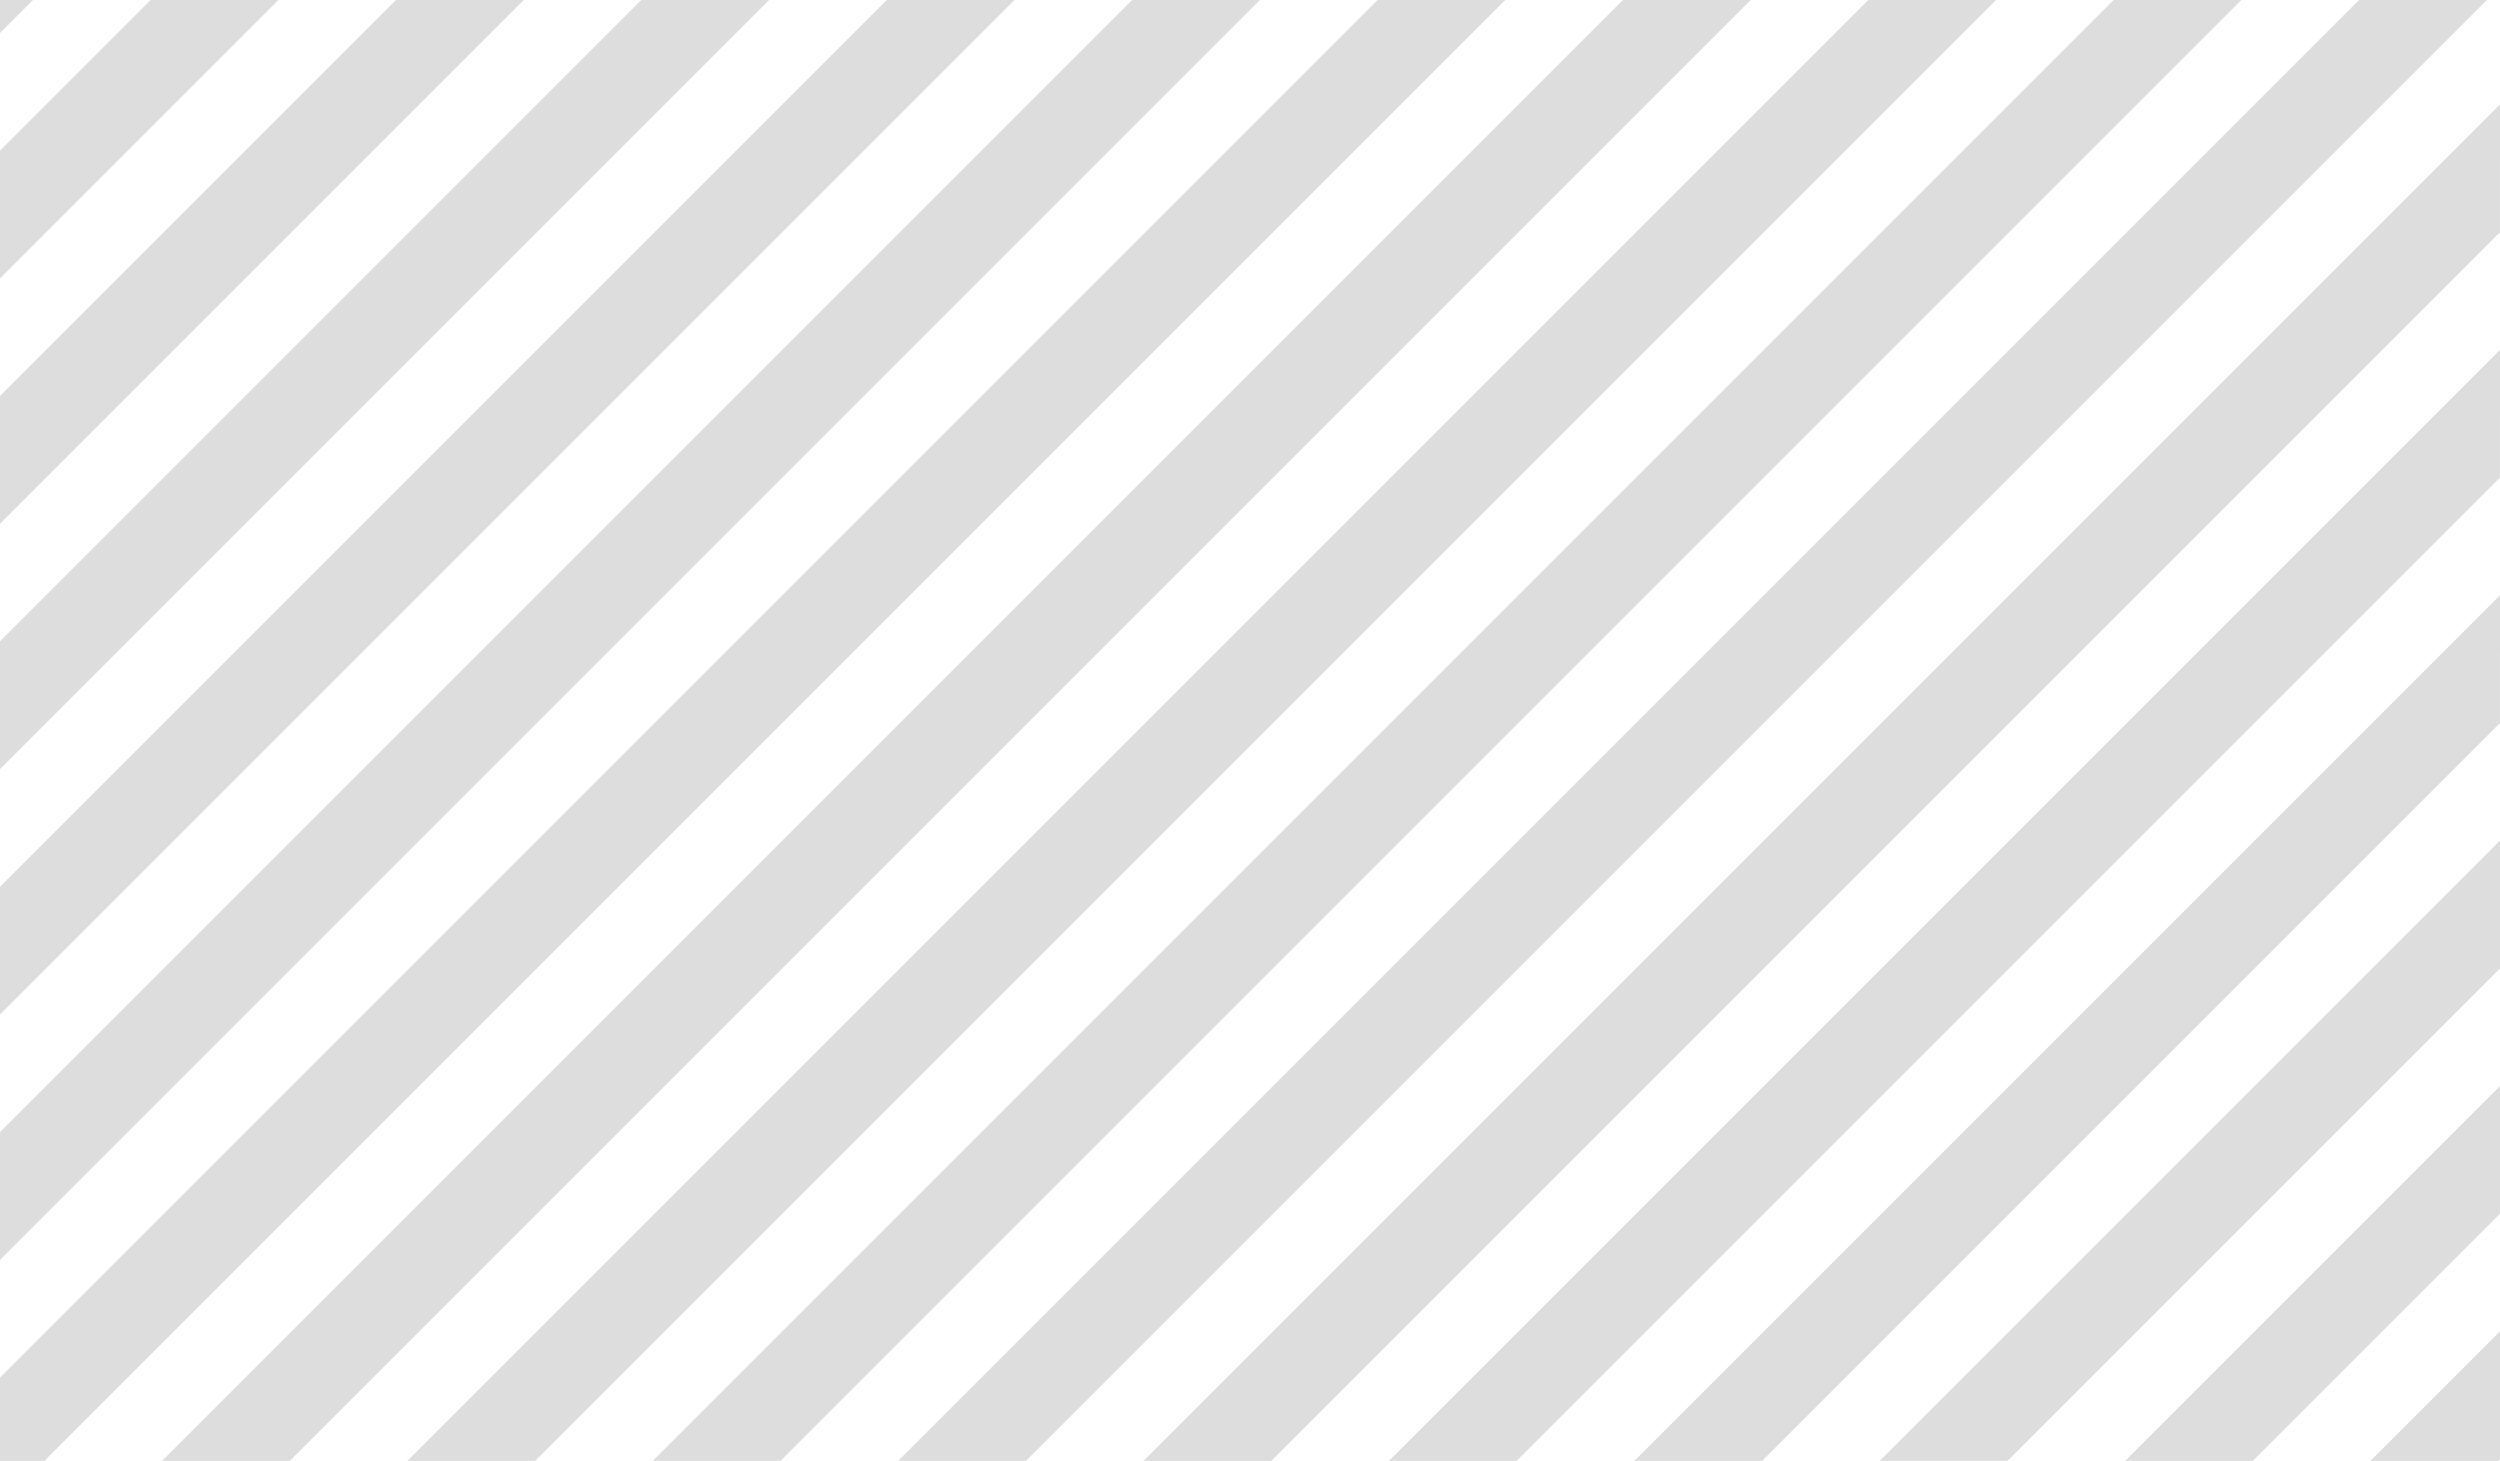 <svg version="1.1" viewBox="0 0 498 291" xmlns="http://www.w3.org/2000/svg"  width="498" height="291">
  <g transform="translate(0 -831.52)">
    <path d="m0 831.52v6.572l6.572-6.572zm30 0-30 30v25.453l55.453-55.453zm48.879 0-78.879 78.879v25.453l104.33-104.33zm48.881 0-127.76 127.76v25.453l153.21-153.21zm48.881 0-176.64 176.64v25.453l202.09-202.09zm48.881 0-225.52 225.52v25.453l250.97-250.97zm48.881 0-274.4 274.4v16.598h8.855l291-291zm48.879 0-291 291h25.453l291-291zm48.881 0-291 291h25.453l291-291zm48.881 0-291 291h25.453l291-291zm48.881 0-291 291h25.453l291-291zm28.076 20.803-270.2 270.2h25.453l244.74-244.74zm0 48.881-221.32 221.32h25.453l195.86-195.86zm0 48.881-172.44 172.44h25.453l146.98-146.98zm0 48.881-123.55 123.55h25.453l98.102-98.102zm0 48.881-74.674 74.674h25.453l49.221-49.221zm0 48.879-25.795 25.795h25.453l0.342-0.342z" style="color-rendering:auto;color:#000000;dominant-baseline:auto;fill:#ddd;font-feature-settings:normal;font-variant-alternates:normal;font-variant-caps:normal;font-variant-ligatures:normal;font-variant-numeric:normal;font-variant-position:normal;image-rendering:auto;isolation:auto;mix-blend-mode:normal;shape-padding:0;shape-rendering:auto;solid-color:#000000;text-decoration-color:#000000;text-decoration-line:none;text-decoration-style:solid;text-indent:0;text-orientation:mixed;text-transform:none;white-space:normal"/>
  </g>
</svg>
